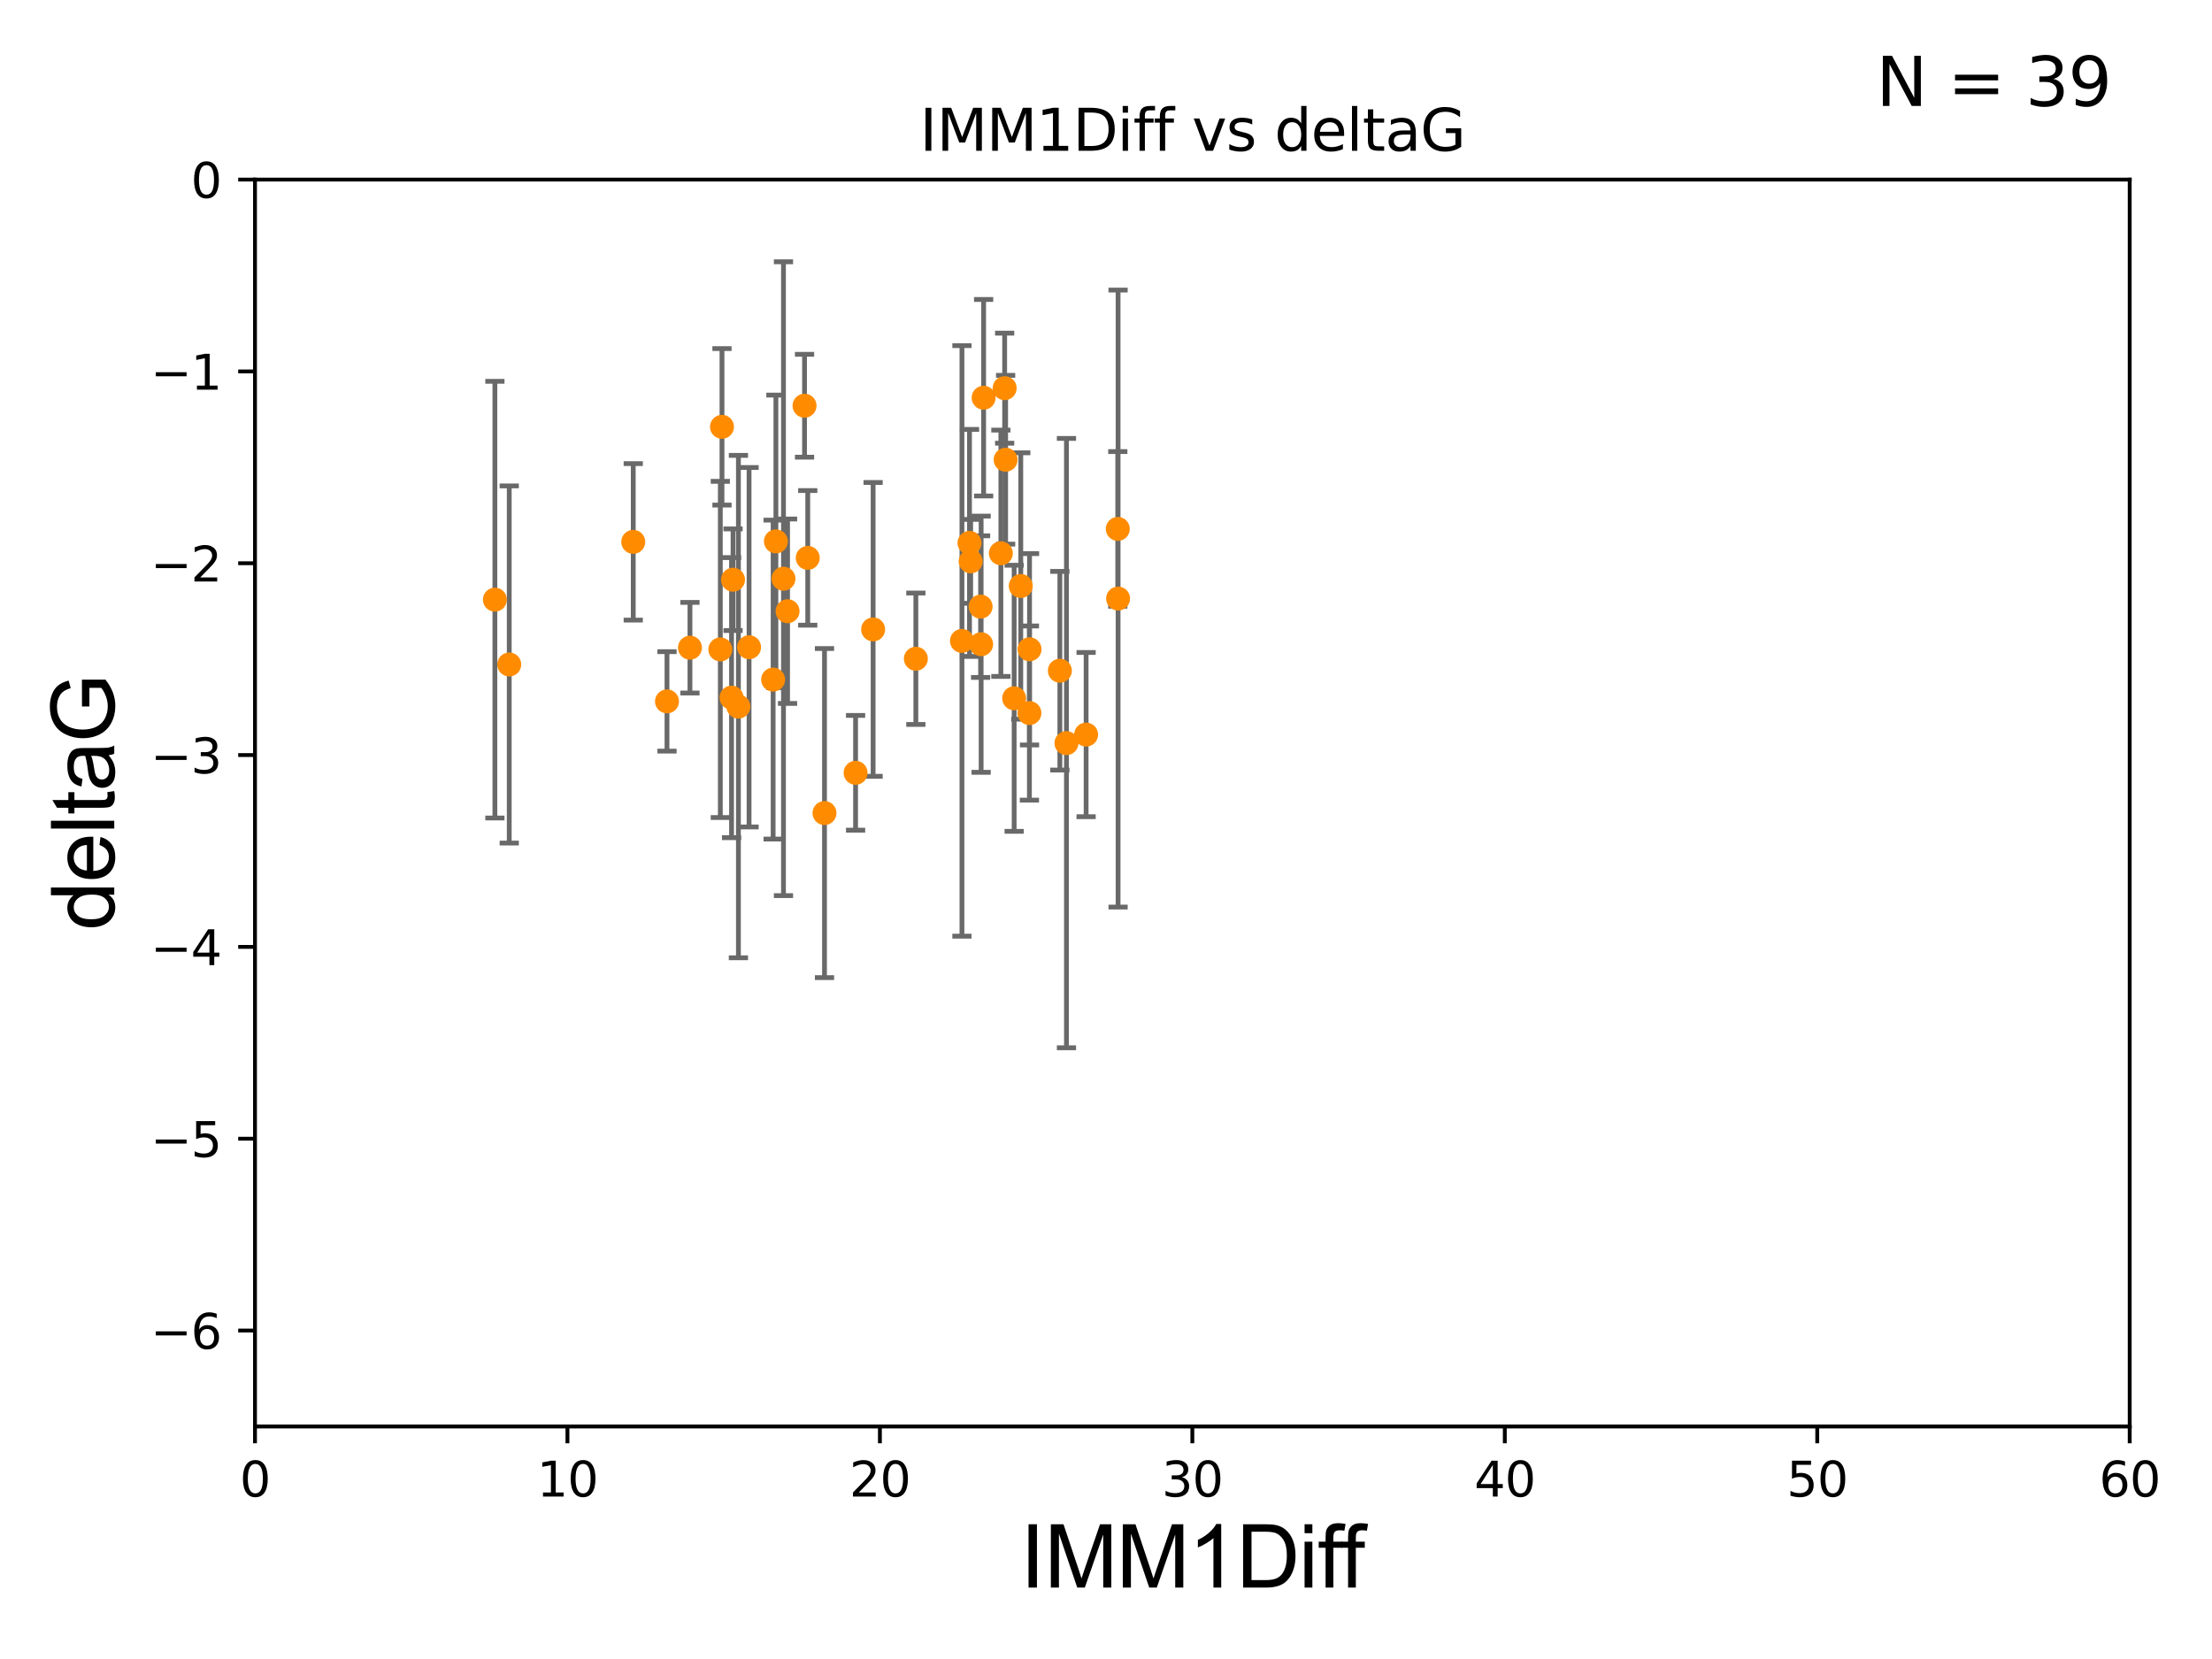 <?xml version="1.0" encoding="utf-8" standalone="no"?>
<!DOCTYPE svg PUBLIC "-//W3C//DTD SVG 1.1//EN"
  "http://www.w3.org/Graphics/SVG/1.1/DTD/svg11.dtd">
<svg xmlns:xlink="http://www.w3.org/1999/xlink" width="460.8pt" height="345.6pt" viewBox="0 0 460.8 345.6" xmlns="http://www.w3.org/2000/svg" version="1.1">
 <defs>
  <style type="text/css">*{stroke-linejoin: round; stroke-linecap: butt}</style>
 </defs>
 <g id="figure_1">
  <g id="patch_1">
   <path d="M 0 345.6 
L 460.8 345.6 
L 460.8 0 
L 0 0 
z
" style="fill: #ffffff"/>
  </g>
  <g id="axes_1">
   <g id="patch_2">
    <path d="M 53.12 297.16 
L 443.655 297.16 
L 443.655 37.411 
L 53.12 37.411 
z
" style="fill: #ffffff"/>
   </g>
   <g id="PathCollection_1">
    <defs>
     <path id="mac2b77d20f" d="M 0 1.118 
C 0.297 1.118 0.581 1 0.791 0.791 
C 1 0.581 1.118 0.297 1.118 0 
C 1.118 -0.297 1 -0.581 0.791 -0.791 
C 0.581 -1 0.297 -1.118 0 -1.118 
C -0.297 -1.118 -0.581 -1 -0.791 -0.791 
C -1 -0.581 -1.118 -0.297 -1.118 0 
C -1.118 0.297 -1 0.581 -0.791 0.791 
C -0.581 1 -0.297 1.118 0 1.118 
z
" style="stroke: #ff8c00"/>
    </defs>
    <g clip-path="url(#pdd1998a2e9)">
     <use xlink:href="#mac2b77d20f" x="138.947" y="146.111" style="fill: #ff8c00; stroke: #ff8c00"/>
     <use xlink:href="#mac2b77d20f" x="106.083" y="138.424" style="fill: #ff8c00; stroke: #ff8c00"/>
     <use xlink:href="#mac2b77d20f" x="131.917" y="112.881" style="fill: #ff8c00; stroke: #ff8c00"/>
     <use xlink:href="#mac2b77d20f" x="167.599" y="84.52" style="fill: #ff8c00; stroke: #ff8c00"/>
     <use xlink:href="#mac2b77d20f" x="161.057" y="141.569" style="fill: #ff8c00; stroke: #ff8c00"/>
     <use xlink:href="#mac2b77d20f" x="163.212" y="120.553" style="fill: #ff8c00; stroke: #ff8c00"/>
     <use xlink:href="#mac2b77d20f" x="204.277" y="126.37" style="fill: #ff8c00; stroke: #ff8c00"/>
     <use xlink:href="#mac2b77d20f" x="181.886" y="131.116" style="fill: #ff8c00; stroke: #ff8c00"/>
     <use xlink:href="#mac2b77d20f" x="103.095" y="124.918" style="fill: #ff8c00; stroke: #ff8c00"/>
     <use xlink:href="#mac2b77d20f" x="202.207" y="116.941" style="fill: #ff8c00; stroke: #ff8c00"/>
     <use xlink:href="#mac2b77d20f" x="190.79" y="137.224" style="fill: #ff8c00; stroke: #ff8c00"/>
     <use xlink:href="#mac2b77d20f" x="152.394" y="145.33" style="fill: #ff8c00; stroke: #ff8c00"/>
     <use xlink:href="#mac2b77d20f" x="161.637" y="112.78" style="fill: #ff8c00; stroke: #ff8c00"/>
     <use xlink:href="#mac2b77d20f" x="150.057" y="135.286" style="fill: #ff8c00; stroke: #ff8c00"/>
     <use xlink:href="#mac2b77d20f" x="143.731" y="134.929" style="fill: #ff8c00; stroke: #ff8c00"/>
     <use xlink:href="#mac2b77d20f" x="214.444" y="148.541" style="fill: #ff8c00; stroke: #ff8c00"/>
     <use xlink:href="#mac2b77d20f" x="232.857" y="110.181" style="fill: #ff8c00; stroke: #ff8c00"/>
     <use xlink:href="#mac2b77d20f" x="171.758" y="169.375" style="fill: #ff8c00; stroke: #ff8c00"/>
     <use xlink:href="#mac2b77d20f" x="209.288" y="80.863" style="fill: #ff8c00; stroke: #ff8c00"/>
     <use xlink:href="#mac2b77d20f" x="220.79" y="139.721" style="fill: #ff8c00; stroke: #ff8c00"/>
     <use xlink:href="#mac2b77d20f" x="201.966" y="113.099" style="fill: #ff8c00; stroke: #ff8c00"/>
     <use xlink:href="#mac2b77d20f" x="150.402" y="88.915" style="fill: #ff8c00; stroke: #ff8c00"/>
     <use xlink:href="#mac2b77d20f" x="152.706" y="120.765" style="fill: #ff8c00; stroke: #ff8c00"/>
     <use xlink:href="#mac2b77d20f" x="208.501" y="115.256" style="fill: #ff8c00; stroke: #ff8c00"/>
     <use xlink:href="#mac2b77d20f" x="200.391" y="133.512" style="fill: #ff8c00; stroke: #ff8c00"/>
     <use xlink:href="#mac2b77d20f" x="209.49" y="95.772" style="fill: #ff8c00; stroke: #ff8c00"/>
     <use xlink:href="#mac2b77d20f" x="226.257" y="153.029" style="fill: #ff8c00; stroke: #ff8c00"/>
     <use xlink:href="#mac2b77d20f" x="211.267" y="145.463" style="fill: #ff8c00; stroke: #ff8c00"/>
     <use xlink:href="#mac2b77d20f" x="178.234" y="160.989" style="fill: #ff8c00; stroke: #ff8c00"/>
     <use xlink:href="#mac2b77d20f" x="222.163" y="154.801" style="fill: #ff8c00; stroke: #ff8c00"/>
     <use xlink:href="#mac2b77d20f" x="212.647" y="122.075" style="fill: #ff8c00; stroke: #ff8c00"/>
     <use xlink:href="#mac2b77d20f" x="204.908" y="82.854" style="fill: #ff8c00; stroke: #ff8c00"/>
     <use xlink:href="#mac2b77d20f" x="232.916" y="124.695" style="fill: #ff8c00; stroke: #ff8c00"/>
     <use xlink:href="#mac2b77d20f" x="164.064" y="127.328" style="fill: #ff8c00; stroke: #ff8c00"/>
     <use xlink:href="#mac2b77d20f" x="204.387" y="134.202" style="fill: #ff8c00; stroke: #ff8c00"/>
     <use xlink:href="#mac2b77d20f" x="156.045" y="134.831" style="fill: #ff8c00; stroke: #ff8c00"/>
     <use xlink:href="#mac2b77d20f" x="153.826" y="147.195" style="fill: #ff8c00; stroke: #ff8c00"/>
     <use xlink:href="#mac2b77d20f" x="168.269" y="116.218" style="fill: #ff8c00; stroke: #ff8c00"/>
     <use xlink:href="#mac2b77d20f" x="214.47" y="135.258" style="fill: #ff8c00; stroke: #ff8c00"/>
    </g>
   </g>
   <g id="matplotlib.axis_1">
    <g id="xtick_1">
     <g id="line2d_1">
      <defs>
       <path id="m3a10a13786" d="M 0 0 
L 0 3.5 
" style="stroke: #000000; stroke-width: 0.8"/>
      </defs>
      <g>
       <use xlink:href="#m3a10a13786" x="53.12" y="297.16" style="stroke: #000000; stroke-width: 0.8"/>
      </g>
     </g>
     <g id="text_1">
      <!-- 0 -->
      <g transform="translate(49.939 311.758)scale(0.1 -0.1)">
       <defs>
        <path id="DejaVuSans-30" d="M 2034 4250 
Q 1547 4250 1301 3770 
Q 1056 3291 1056 2328 
Q 1056 1369 1301 889 
Q 1547 409 2034 409 
Q 2525 409 2770 889 
Q 3016 1369 3016 2328 
Q 3016 3291 2770 3770 
Q 2525 4250 2034 4250 
z
M 2034 4750 
Q 2819 4750 3233 4129 
Q 3647 3509 3647 2328 
Q 3647 1150 3233 529 
Q 2819 -91 2034 -91 
Q 1250 -91 836 529 
Q 422 1150 422 2328 
Q 422 3509 836 4129 
Q 1250 4750 2034 4750 
z
" transform="scale(0.016)"/>
       </defs>
       <use xlink:href="#DejaVuSans-30"/>
      </g>
     </g>
    </g>
    <g id="xtick_2">
     <g id="line2d_2">
      <g>
       <use xlink:href="#m3a10a13786" x="118.209" y="297.16" style="stroke: #000000; stroke-width: 0.8"/>
      </g>
     </g>
     <g id="text_2">
      <!-- 10 -->
      <g transform="translate(111.847 311.758)scale(0.1 -0.1)">
       <defs>
        <path id="DejaVuSans-31" d="M 794 531 
L 1825 531 
L 1825 4091 
L 703 3866 
L 703 4441 
L 1819 4666 
L 2450 4666 
L 2450 531 
L 3481 531 
L 3481 0 
L 794 0 
L 794 531 
z
" transform="scale(0.016)"/>
       </defs>
       <use xlink:href="#DejaVuSans-31"/>
       <use xlink:href="#DejaVuSans-30" x="63.623"/>
      </g>
     </g>
    </g>
    <g id="xtick_3">
     <g id="line2d_3">
      <g>
       <use xlink:href="#m3a10a13786" x="183.298" y="297.16" style="stroke: #000000; stroke-width: 0.8"/>
      </g>
     </g>
     <g id="text_3">
      <!-- 20 -->
      <g transform="translate(176.936 311.758)scale(0.1 -0.1)">
       <defs>
        <path id="DejaVuSans-32" d="M 1228 531 
L 3431 531 
L 3431 0 
L 469 0 
L 469 531 
Q 828 903 1448 1529 
Q 2069 2156 2228 2338 
Q 2531 2678 2651 2914 
Q 2772 3150 2772 3378 
Q 2772 3750 2511 3984 
Q 2250 4219 1831 4219 
Q 1534 4219 1204 4116 
Q 875 4013 500 3803 
L 500 4441 
Q 881 4594 1212 4672 
Q 1544 4750 1819 4750 
Q 2544 4750 2975 4387 
Q 3406 4025 3406 3419 
Q 3406 3131 3298 2873 
Q 3191 2616 2906 2266 
Q 2828 2175 2409 1742 
Q 1991 1309 1228 531 
z
" transform="scale(0.016)"/>
       </defs>
       <use xlink:href="#DejaVuSans-32"/>
       <use xlink:href="#DejaVuSans-30" x="63.623"/>
      </g>
     </g>
    </g>
    <g id="xtick_4">
     <g id="line2d_4">
      <g>
       <use xlink:href="#m3a10a13786" x="248.387" y="297.16" style="stroke: #000000; stroke-width: 0.8"/>
      </g>
     </g>
     <g id="text_4">
      <!-- 30 -->
      <g transform="translate(242.025 311.758)scale(0.1 -0.1)">
       <defs>
        <path id="DejaVuSans-33" d="M 2597 2516 
Q 3050 2419 3304 2112 
Q 3559 1806 3559 1356 
Q 3559 666 3084 287 
Q 2609 -91 1734 -91 
Q 1441 -91 1130 -33 
Q 819 25 488 141 
L 488 750 
Q 750 597 1062 519 
Q 1375 441 1716 441 
Q 2309 441 2620 675 
Q 2931 909 2931 1356 
Q 2931 1769 2642 2001 
Q 2353 2234 1838 2234 
L 1294 2234 
L 1294 2753 
L 1863 2753 
Q 2328 2753 2575 2939 
Q 2822 3125 2822 3475 
Q 2822 3834 2567 4026 
Q 2313 4219 1838 4219 
Q 1578 4219 1281 4162 
Q 984 4106 628 3988 
L 628 4550 
Q 988 4650 1302 4700 
Q 1616 4750 1894 4750 
Q 2613 4750 3031 4423 
Q 3450 4097 3450 3541 
Q 3450 3153 3228 2886 
Q 3006 2619 2597 2516 
z
" transform="scale(0.016)"/>
       </defs>
       <use xlink:href="#DejaVuSans-33"/>
       <use xlink:href="#DejaVuSans-30" x="63.623"/>
      </g>
     </g>
    </g>
    <g id="xtick_5">
     <g id="line2d_5">
      <g>
       <use xlink:href="#m3a10a13786" x="313.477" y="297.16" style="stroke: #000000; stroke-width: 0.8"/>
      </g>
     </g>
     <g id="text_5">
      <!-- 40 -->
      <g transform="translate(307.114 311.758)scale(0.1 -0.1)">
       <defs>
        <path id="DejaVuSans-34" d="M 2419 4116 
L 825 1625 
L 2419 1625 
L 2419 4116 
z
M 2253 4666 
L 3047 4666 
L 3047 1625 
L 3713 1625 
L 3713 1100 
L 3047 1100 
L 3047 0 
L 2419 0 
L 2419 1100 
L 313 1100 
L 313 1709 
L 2253 4666 
z
" transform="scale(0.016)"/>
       </defs>
       <use xlink:href="#DejaVuSans-34"/>
       <use xlink:href="#DejaVuSans-30" x="63.623"/>
      </g>
     </g>
    </g>
    <g id="xtick_6">
     <g id="line2d_6">
      <g>
       <use xlink:href="#m3a10a13786" x="378.566" y="297.16" style="stroke: #000000; stroke-width: 0.8"/>
      </g>
     </g>
     <g id="text_6">
      <!-- 50 -->
      <g transform="translate(372.203 311.758)scale(0.1 -0.1)">
       <defs>
        <path id="DejaVuSans-35" d="M 691 4666 
L 3169 4666 
L 3169 4134 
L 1269 4134 
L 1269 2991 
Q 1406 3038 1543 3061 
Q 1681 3084 1819 3084 
Q 2600 3084 3056 2656 
Q 3513 2228 3513 1497 
Q 3513 744 3044 326 
Q 2575 -91 1722 -91 
Q 1428 -91 1123 -41 
Q 819 9 494 109 
L 494 744 
Q 775 591 1075 516 
Q 1375 441 1709 441 
Q 2250 441 2565 725 
Q 2881 1009 2881 1497 
Q 2881 1984 2565 2268 
Q 2250 2553 1709 2553 
Q 1456 2553 1204 2497 
Q 953 2441 691 2322 
L 691 4666 
z
" transform="scale(0.016)"/>
       </defs>
       <use xlink:href="#DejaVuSans-35"/>
       <use xlink:href="#DejaVuSans-30" x="63.623"/>
      </g>
     </g>
    </g>
    <g id="xtick_7">
     <g id="line2d_7">
      <g>
       <use xlink:href="#m3a10a13786" x="443.655" y="297.16" style="stroke: #000000; stroke-width: 0.8"/>
      </g>
     </g>
     <g id="text_7">
      <!-- 60 -->
      <g transform="translate(437.293 311.758)scale(0.1 -0.1)">
       <defs>
        <path id="DejaVuSans-36" d="M 2113 2584 
Q 1688 2584 1439 2293 
Q 1191 2003 1191 1497 
Q 1191 994 1439 701 
Q 1688 409 2113 409 
Q 2538 409 2786 701 
Q 3034 994 3034 1497 
Q 3034 2003 2786 2293 
Q 2538 2584 2113 2584 
z
M 3366 4563 
L 3366 3988 
Q 3128 4100 2886 4159 
Q 2644 4219 2406 4219 
Q 1781 4219 1451 3797 
Q 1122 3375 1075 2522 
Q 1259 2794 1537 2939 
Q 1816 3084 2150 3084 
Q 2853 3084 3261 2657 
Q 3669 2231 3669 1497 
Q 3669 778 3244 343 
Q 2819 -91 2113 -91 
Q 1303 -91 875 529 
Q 447 1150 447 2328 
Q 447 3434 972 4092 
Q 1497 4750 2381 4750 
Q 2619 4750 2861 4703 
Q 3103 4656 3366 4563 
z
" transform="scale(0.016)"/>
       </defs>
       <use xlink:href="#DejaVuSans-36"/>
       <use xlink:href="#DejaVuSans-30" x="63.623"/>
      </g>
     </g>
    </g>
    <g id="text_8">
     <!-- IMM1Diff -->
     <g transform="translate(212.546 330.722)scale(0.18 -0.18)">
      <defs>
       <path id="ArialMT-49" d="M 597 0 
L 597 4581 
L 1203 4581 
L 1203 0 
L 597 0 
z
" transform="scale(0.016)"/>
       <path id="ArialMT-4d" d="M 475 0 
L 475 4581 
L 1388 4581 
L 2472 1338 
Q 2622 884 2691 659 
Q 2769 909 2934 1394 
L 4031 4581 
L 4847 4581 
L 4847 0 
L 4263 0 
L 4263 3834 
L 2931 0 
L 2384 0 
L 1059 3900 
L 1059 0 
L 475 0 
z
" transform="scale(0.016)"/>
       <path id="ArialMT-31" d="M 2384 0 
L 1822 0 
L 1822 3584 
Q 1619 3391 1289 3197 
Q 959 3003 697 2906 
L 697 3450 
Q 1169 3672 1522 3987 
Q 1875 4303 2022 4600 
L 2384 4600 
L 2384 0 
z
" transform="scale(0.016)"/>
       <path id="ArialMT-44" d="M 494 0 
L 494 4581 
L 2072 4581 
Q 2606 4581 2888 4516 
Q 3281 4425 3559 4188 
Q 3922 3881 4101 3404 
Q 4281 2928 4281 2316 
Q 4281 1794 4159 1391 
Q 4038 988 3847 723 
Q 3656 459 3429 307 
Q 3203 156 2883 78 
Q 2563 0 2147 0 
L 494 0 
z
M 1100 541 
L 2078 541 
Q 2531 541 2789 625 
Q 3047 709 3200 863 
Q 3416 1078 3536 1442 
Q 3656 1806 3656 2325 
Q 3656 3044 3420 3430 
Q 3184 3816 2847 3947 
Q 2603 4041 2063 4041 
L 1100 4041 
L 1100 541 
z
" transform="scale(0.016)"/>
       <path id="ArialMT-69" d="M 425 3934 
L 425 4581 
L 988 4581 
L 988 3934 
L 425 3934 
z
M 425 0 
L 425 3319 
L 988 3319 
L 988 0 
L 425 0 
z
" transform="scale(0.016)"/>
       <path id="ArialMT-66" d="M 556 0 
L 556 2881 
L 59 2881 
L 59 3319 
L 556 3319 
L 556 3672 
Q 556 4006 616 4169 
Q 697 4388 901 4523 
Q 1106 4659 1475 4659 
Q 1713 4659 2000 4603 
L 1916 4113 
Q 1741 4144 1584 4144 
Q 1328 4144 1222 4034 
Q 1116 3925 1116 3625 
L 1116 3319 
L 1763 3319 
L 1763 2881 
L 1116 2881 
L 1116 0 
L 556 0 
z
" transform="scale(0.016)"/>
      </defs>
      <use xlink:href="#ArialMT-49"/>
      <use xlink:href="#ArialMT-4d" x="27.783"/>
      <use xlink:href="#ArialMT-4d" x="111.084"/>
      <use xlink:href="#ArialMT-31" x="194.385"/>
      <use xlink:href="#ArialMT-44" x="250"/>
      <use xlink:href="#ArialMT-69" x="322.217"/>
      <use xlink:href="#ArialMT-66" x="344.434"/>
      <use xlink:href="#ArialMT-66" x="370.467"/>
     </g>
    </g>
   </g>
   <g id="matplotlib.axis_2">
    <g id="ytick_1">
     <g id="line2d_8">
      <defs>
       <path id="m06de3d9d08" d="M 0 0 
L -3.5 0 
" style="stroke: #000000; stroke-width: 0.8"/>
      </defs>
      <g>
       <use xlink:href="#m06de3d9d08" x="53.12" y="277.179" style="stroke: #000000; stroke-width: 0.8"/>
      </g>
     </g>
     <g id="text_9">
      <!-- −6 -->
      <g transform="translate(31.378 280.979)scale(0.1 -0.1)">
       <defs>
        <path id="DejaVuSans-2212" d="M 678 2272 
L 4684 2272 
L 4684 1741 
L 678 1741 
L 678 2272 
z
" transform="scale(0.016)"/>
       </defs>
       <use xlink:href="#DejaVuSans-2212"/>
       <use xlink:href="#DejaVuSans-36" x="83.789"/>
      </g>
     </g>
    </g>
    <g id="ytick_2">
     <g id="line2d_9">
      <g>
       <use xlink:href="#m06de3d9d08" x="53.12" y="237.218" style="stroke: #000000; stroke-width: 0.8"/>
      </g>
     </g>
     <g id="text_10">
      <!-- −5 -->
      <g transform="translate(31.378 241.017)scale(0.1 -0.1)">
       <use xlink:href="#DejaVuSans-2212"/>
       <use xlink:href="#DejaVuSans-35" x="83.789"/>
      </g>
     </g>
    </g>
    <g id="ytick_3">
     <g id="line2d_10">
      <g>
       <use xlink:href="#m06de3d9d08" x="53.12" y="197.257" style="stroke: #000000; stroke-width: 0.8"/>
      </g>
     </g>
     <g id="text_11">
      <!-- −4 -->
      <g transform="translate(31.378 201.056)scale(0.1 -0.1)">
       <use xlink:href="#DejaVuSans-2212"/>
       <use xlink:href="#DejaVuSans-34" x="83.789"/>
      </g>
     </g>
    </g>
    <g id="ytick_4">
     <g id="line2d_11">
      <g>
       <use xlink:href="#m06de3d9d08" x="53.12" y="157.295" style="stroke: #000000; stroke-width: 0.8"/>
      </g>
     </g>
     <g id="text_12">
      <!-- −3 -->
      <g transform="translate(31.378 161.094)scale(0.1 -0.1)">
       <use xlink:href="#DejaVuSans-2212"/>
       <use xlink:href="#DejaVuSans-33" x="83.789"/>
      </g>
     </g>
    </g>
    <g id="ytick_5">
     <g id="line2d_12">
      <g>
       <use xlink:href="#m06de3d9d08" x="53.12" y="117.334" style="stroke: #000000; stroke-width: 0.8"/>
      </g>
     </g>
     <g id="text_13">
      <!-- −2 -->
      <g transform="translate(31.378 121.133)scale(0.1 -0.1)">
       <use xlink:href="#DejaVuSans-2212"/>
       <use xlink:href="#DejaVuSans-32" x="83.789"/>
      </g>
     </g>
    </g>
    <g id="ytick_6">
     <g id="line2d_13">
      <g>
       <use xlink:href="#m06de3d9d08" x="53.12" y="77.373" style="stroke: #000000; stroke-width: 0.8"/>
      </g>
     </g>
     <g id="text_14">
      <!-- −1 -->
      <g transform="translate(31.378 81.172)scale(0.1 -0.1)">
       <use xlink:href="#DejaVuSans-2212"/>
       <use xlink:href="#DejaVuSans-31" x="83.789"/>
      </g>
     </g>
    </g>
    <g id="ytick_7">
     <g id="line2d_14">
      <g>
       <use xlink:href="#m06de3d9d08" x="53.12" y="37.411" style="stroke: #000000; stroke-width: 0.8"/>
      </g>
     </g>
     <g id="text_15">
      <!-- 0 -->
      <g transform="translate(39.758 41.21)scale(0.1 -0.1)">
       <use xlink:href="#DejaVuSans-30"/>
      </g>
     </g>
    </g>
    <g id="text_16">
     <!-- deltaG -->
     <g transform="translate(23.8 193.8)rotate(-90)scale(0.18 -0.18)">
      <defs>
       <path id="ArialMT-64" d="M 2575 0 
L 2575 419 
Q 2259 -75 1647 -75 
Q 1250 -75 917 144 
Q 584 363 401 755 
Q 219 1147 219 1656 
Q 219 2153 384 2558 
Q 550 2963 881 3178 
Q 1213 3394 1622 3394 
Q 1922 3394 2156 3267 
Q 2391 3141 2538 2938 
L 2538 4581 
L 3097 4581 
L 3097 0 
L 2575 0 
z
M 797 1656 
Q 797 1019 1065 703 
Q 1334 388 1700 388 
Q 2069 388 2326 689 
Q 2584 991 2584 1609 
Q 2584 2291 2321 2609 
Q 2059 2928 1675 2928 
Q 1300 2928 1048 2622 
Q 797 2316 797 1656 
z
" transform="scale(0.016)"/>
       <path id="ArialMT-65" d="M 2694 1069 
L 3275 997 
Q 3138 488 2766 206 
Q 2394 -75 1816 -75 
Q 1088 -75 661 373 
Q 234 822 234 1631 
Q 234 2469 665 2931 
Q 1097 3394 1784 3394 
Q 2450 3394 2872 2941 
Q 3294 2488 3294 1666 
Q 3294 1616 3291 1516 
L 816 1516 
Q 847 969 1125 678 
Q 1403 388 1819 388 
Q 2128 388 2347 550 
Q 2566 713 2694 1069 
z
M 847 1978 
L 2700 1978 
Q 2663 2397 2488 2606 
Q 2219 2931 1791 2931 
Q 1403 2931 1139 2672 
Q 875 2413 847 1978 
z
" transform="scale(0.016)"/>
       <path id="ArialMT-6c" d="M 409 0 
L 409 4581 
L 972 4581 
L 972 0 
L 409 0 
z
" transform="scale(0.016)"/>
       <path id="ArialMT-74" d="M 1650 503 
L 1731 6 
Q 1494 -44 1306 -44 
Q 1000 -44 831 53 
Q 663 150 594 308 
Q 525 466 525 972 
L 525 2881 
L 113 2881 
L 113 3319 
L 525 3319 
L 525 4141 
L 1084 4478 
L 1084 3319 
L 1650 3319 
L 1650 2881 
L 1084 2881 
L 1084 941 
Q 1084 700 1114 631 
Q 1144 563 1211 522 
Q 1278 481 1403 481 
Q 1497 481 1650 503 
z
" transform="scale(0.016)"/>
       <path id="ArialMT-61" d="M 2588 409 
Q 2275 144 1986 34 
Q 1697 -75 1366 -75 
Q 819 -75 525 192 
Q 231 459 231 875 
Q 231 1119 342 1320 
Q 453 1522 633 1644 
Q 813 1766 1038 1828 
Q 1203 1872 1538 1913 
Q 2219 1994 2541 2106 
Q 2544 2222 2544 2253 
Q 2544 2597 2384 2738 
Q 2169 2928 1744 2928 
Q 1347 2928 1158 2789 
Q 969 2650 878 2297 
L 328 2372 
Q 403 2725 575 2942 
Q 747 3159 1072 3276 
Q 1397 3394 1825 3394 
Q 2250 3394 2515 3294 
Q 2781 3194 2906 3042 
Q 3031 2891 3081 2659 
Q 3109 2516 3109 2141 
L 3109 1391 
Q 3109 606 3145 398 
Q 3181 191 3288 0 
L 2700 0 
Q 2613 175 2588 409 
z
M 2541 1666 
Q 2234 1541 1622 1453 
Q 1275 1403 1131 1340 
Q 988 1278 909 1158 
Q 831 1038 831 891 
Q 831 666 1001 516 
Q 1172 366 1500 366 
Q 1825 366 2078 508 
Q 2331 650 2450 897 
Q 2541 1088 2541 1459 
L 2541 1666 
z
" transform="scale(0.016)"/>
       <path id="ArialMT-47" d="M 2638 1797 
L 2638 2334 
L 4578 2338 
L 4578 638 
Q 4131 281 3656 101 
Q 3181 -78 2681 -78 
Q 2006 -78 1454 211 
Q 903 500 622 1047 
Q 341 1594 341 2269 
Q 341 2938 620 3517 
Q 900 4097 1425 4378 
Q 1950 4659 2634 4659 
Q 3131 4659 3532 4498 
Q 3934 4338 4162 4050 
Q 4391 3763 4509 3300 
L 3963 3150 
Q 3859 3500 3706 3700 
Q 3553 3900 3268 4020 
Q 2984 4141 2638 4141 
Q 2222 4141 1919 4014 
Q 1616 3888 1430 3681 
Q 1244 3475 1141 3228 
Q 966 2803 966 2306 
Q 966 1694 1177 1281 
Q 1388 869 1791 669 
Q 2194 469 2647 469 
Q 3041 469 3416 620 
Q 3791 772 3984 944 
L 3984 1797 
L 2638 1797 
z
" transform="scale(0.016)"/>
      </defs>
      <use xlink:href="#ArialMT-64"/>
      <use xlink:href="#ArialMT-65" x="55.615"/>
      <use xlink:href="#ArialMT-6c" x="111.23"/>
      <use xlink:href="#ArialMT-74" x="133.447"/>
      <use xlink:href="#ArialMT-61" x="161.23"/>
      <use xlink:href="#ArialMT-47" x="216.846"/>
     </g>
    </g>
   </g>
   <g id="LineCollection_1">
    <path d="M 138.947 156.468 
L 138.947 135.755 
" clip-path="url(#pdd1998a2e9)" style="fill: none; stroke: #696969"/>
    <path d="M 106.083 175.63 
L 106.083 101.218 
" clip-path="url(#pdd1998a2e9)" style="fill: none; stroke: #696969"/>
    <path d="M 131.917 129.182 
L 131.917 96.58 
" clip-path="url(#pdd1998a2e9)" style="fill: none; stroke: #696969"/>
    <path d="M 167.599 95.235 
L 167.599 73.805 
" clip-path="url(#pdd1998a2e9)" style="fill: none; stroke: #696969"/>
    <path d="M 161.057 174.79 
L 161.057 108.348 
" clip-path="url(#pdd1998a2e9)" style="fill: none; stroke: #696969"/>
    <path d="M 163.212 186.572 
L 163.212 54.534 
" clip-path="url(#pdd1998a2e9)" style="fill: none; stroke: #696969"/>
    <path d="M 204.277 141.119 
L 204.277 111.62 
" clip-path="url(#pdd1998a2e9)" style="fill: none; stroke: #696969"/>
    <path d="M 181.886 161.723 
L 181.886 100.509 
" clip-path="url(#pdd1998a2e9)" style="fill: none; stroke: #696969"/>
    <path d="M 103.095 170.401 
L 103.095 79.436 
" clip-path="url(#pdd1998a2e9)" style="fill: none; stroke: #696969"/>
    <path d="M 202.207 125.679 
L 202.207 108.203 
" clip-path="url(#pdd1998a2e9)" style="fill: none; stroke: #696969"/>
    <path d="M 190.79 150.915 
L 190.79 123.534 
" clip-path="url(#pdd1998a2e9)" style="fill: none; stroke: #696969"/>
    <path d="M 152.394 174.502 
L 152.394 116.158 
" clip-path="url(#pdd1998a2e9)" style="fill: none; stroke: #696969"/>
    <path d="M 161.637 143.254 
L 161.637 82.305 
" clip-path="url(#pdd1998a2e9)" style="fill: none; stroke: #696969"/>
    <path d="M 150.057 170.303 
L 150.057 100.269 
" clip-path="url(#pdd1998a2e9)" style="fill: none; stroke: #696969"/>
    <path d="M 143.731 144.369 
L 143.731 125.489 
" clip-path="url(#pdd1998a2e9)" style="fill: none; stroke: #696969"/>
    <path d="M 214.444 166.68 
L 214.444 130.401 
" clip-path="url(#pdd1998a2e9)" style="fill: none; stroke: #696969"/>
    <path d="M 232.857 126.291 
L 232.857 94.071 
" clip-path="url(#pdd1998a2e9)" style="fill: none; stroke: #696969"/>
    <path d="M 171.758 203.652 
L 171.758 135.099 
" clip-path="url(#pdd1998a2e9)" style="fill: none; stroke: #696969"/>
    <path d="M 209.288 92.324 
L 209.288 69.402 
" clip-path="url(#pdd1998a2e9)" style="fill: none; stroke: #696969"/>
    <path d="M 220.79 160.411 
L 220.79 119.032 
" clip-path="url(#pdd1998a2e9)" style="fill: none; stroke: #696969"/>
    <path d="M 201.966 136.74 
L 201.966 89.458 
" clip-path="url(#pdd1998a2e9)" style="fill: none; stroke: #696969"/>
    <path d="M 150.402 105.212 
L 150.402 72.618 
" clip-path="url(#pdd1998a2e9)" style="fill: none; stroke: #696969"/>
    <path d="M 152.706 131.349 
L 152.706 110.181 
" clip-path="url(#pdd1998a2e9)" style="fill: none; stroke: #696969"/>
    <path d="M 208.501 140.911 
L 208.501 89.602 
" clip-path="url(#pdd1998a2e9)" style="fill: none; stroke: #696969"/>
    <path d="M 200.391 195.023 
L 200.391 72 
" clip-path="url(#pdd1998a2e9)" style="fill: none; stroke: #696969"/>
    <path d="M 209.49 113.348 
L 209.49 78.195 
" clip-path="url(#pdd1998a2e9)" style="fill: none; stroke: #696969"/>
    <path d="M 226.257 170.131 
L 226.257 135.927 
" clip-path="url(#pdd1998a2e9)" style="fill: none; stroke: #696969"/>
    <path d="M 211.267 173.177 
L 211.267 117.748 
" clip-path="url(#pdd1998a2e9)" style="fill: none; stroke: #696969"/>
    <path d="M 178.234 172.943 
L 178.234 149.036 
" clip-path="url(#pdd1998a2e9)" style="fill: none; stroke: #696969"/>
    <path d="M 222.163 218.273 
L 222.163 91.328 
" clip-path="url(#pdd1998a2e9)" style="fill: none; stroke: #696969"/>
    <path d="M 212.647 149.823 
L 212.647 94.326 
" clip-path="url(#pdd1998a2e9)" style="fill: none; stroke: #696969"/>
    <path d="M 204.908 103.323 
L 204.908 62.386 
" clip-path="url(#pdd1998a2e9)" style="fill: none; stroke: #696969"/>
    <path d="M 232.916 188.961 
L 232.916 60.429 
" clip-path="url(#pdd1998a2e9)" style="fill: none; stroke: #696969"/>
    <path d="M 164.064 146.544 
L 164.064 108.112 
" clip-path="url(#pdd1998a2e9)" style="fill: none; stroke: #696969"/>
    <path d="M 204.387 160.887 
L 204.387 107.517 
" clip-path="url(#pdd1998a2e9)" style="fill: none; stroke: #696969"/>
    <path d="M 156.045 172.271 
L 156.045 97.392 
" clip-path="url(#pdd1998a2e9)" style="fill: none; stroke: #696969"/>
    <path d="M 153.826 199.528 
L 153.826 94.863 
" clip-path="url(#pdd1998a2e9)" style="fill: none; stroke: #696969"/>
    <path d="M 168.269 130.238 
L 168.269 102.197 
" clip-path="url(#pdd1998a2e9)" style="fill: none; stroke: #696969"/>
    <path d="M 214.47 155.191 
L 214.47 115.325 
" clip-path="url(#pdd1998a2e9)" style="fill: none; stroke: #696969"/>
   </g>
   <g id="line2d_15">
    <defs>
     <path id="mfa1191d32a" d="M 2 0 
L -2 -0 
" style="stroke: #696969"/>
    </defs>
    <g clip-path="url(#pdd1998a2e9)">
     <use xlink:href="#mfa1191d32a" x="138.947" y="156.468" style="fill: #696969; stroke: #696969"/>
     <use xlink:href="#mfa1191d32a" x="106.083" y="175.63" style="fill: #696969; stroke: #696969"/>
     <use xlink:href="#mfa1191d32a" x="131.917" y="129.182" style="fill: #696969; stroke: #696969"/>
     <use xlink:href="#mfa1191d32a" x="167.599" y="95.235" style="fill: #696969; stroke: #696969"/>
     <use xlink:href="#mfa1191d32a" x="161.057" y="174.79" style="fill: #696969; stroke: #696969"/>
     <use xlink:href="#mfa1191d32a" x="163.212" y="186.572" style="fill: #696969; stroke: #696969"/>
     <use xlink:href="#mfa1191d32a" x="204.277" y="141.119" style="fill: #696969; stroke: #696969"/>
     <use xlink:href="#mfa1191d32a" x="181.886" y="161.723" style="fill: #696969; stroke: #696969"/>
     <use xlink:href="#mfa1191d32a" x="103.095" y="170.401" style="fill: #696969; stroke: #696969"/>
     <use xlink:href="#mfa1191d32a" x="202.207" y="125.679" style="fill: #696969; stroke: #696969"/>
     <use xlink:href="#mfa1191d32a" x="190.79" y="150.915" style="fill: #696969; stroke: #696969"/>
     <use xlink:href="#mfa1191d32a" x="152.394" y="174.502" style="fill: #696969; stroke: #696969"/>
     <use xlink:href="#mfa1191d32a" x="161.637" y="143.254" style="fill: #696969; stroke: #696969"/>
     <use xlink:href="#mfa1191d32a" x="150.057" y="170.303" style="fill: #696969; stroke: #696969"/>
     <use xlink:href="#mfa1191d32a" x="143.731" y="144.369" style="fill: #696969; stroke: #696969"/>
     <use xlink:href="#mfa1191d32a" x="214.444" y="166.68" style="fill: #696969; stroke: #696969"/>
     <use xlink:href="#mfa1191d32a" x="232.857" y="126.291" style="fill: #696969; stroke: #696969"/>
     <use xlink:href="#mfa1191d32a" x="171.758" y="203.652" style="fill: #696969; stroke: #696969"/>
     <use xlink:href="#mfa1191d32a" x="209.288" y="92.324" style="fill: #696969; stroke: #696969"/>
     <use xlink:href="#mfa1191d32a" x="220.79" y="160.411" style="fill: #696969; stroke: #696969"/>
     <use xlink:href="#mfa1191d32a" x="201.966" y="136.74" style="fill: #696969; stroke: #696969"/>
     <use xlink:href="#mfa1191d32a" x="150.402" y="105.212" style="fill: #696969; stroke: #696969"/>
     <use xlink:href="#mfa1191d32a" x="152.706" y="131.349" style="fill: #696969; stroke: #696969"/>
     <use xlink:href="#mfa1191d32a" x="208.501" y="140.911" style="fill: #696969; stroke: #696969"/>
     <use xlink:href="#mfa1191d32a" x="200.391" y="195.023" style="fill: #696969; stroke: #696969"/>
     <use xlink:href="#mfa1191d32a" x="209.49" y="113.348" style="fill: #696969; stroke: #696969"/>
     <use xlink:href="#mfa1191d32a" x="226.257" y="170.131" style="fill: #696969; stroke: #696969"/>
     <use xlink:href="#mfa1191d32a" x="211.267" y="173.177" style="fill: #696969; stroke: #696969"/>
     <use xlink:href="#mfa1191d32a" x="178.234" y="172.943" style="fill: #696969; stroke: #696969"/>
     <use xlink:href="#mfa1191d32a" x="222.163" y="218.273" style="fill: #696969; stroke: #696969"/>
     <use xlink:href="#mfa1191d32a" x="212.647" y="149.823" style="fill: #696969; stroke: #696969"/>
     <use xlink:href="#mfa1191d32a" x="204.908" y="103.323" style="fill: #696969; stroke: #696969"/>
     <use xlink:href="#mfa1191d32a" x="232.916" y="188.961" style="fill: #696969; stroke: #696969"/>
     <use xlink:href="#mfa1191d32a" x="164.064" y="146.544" style="fill: #696969; stroke: #696969"/>
     <use xlink:href="#mfa1191d32a" x="204.387" y="160.887" style="fill: #696969; stroke: #696969"/>
     <use xlink:href="#mfa1191d32a" x="156.045" y="172.271" style="fill: #696969; stroke: #696969"/>
     <use xlink:href="#mfa1191d32a" x="153.826" y="199.528" style="fill: #696969; stroke: #696969"/>
     <use xlink:href="#mfa1191d32a" x="168.269" y="130.238" style="fill: #696969; stroke: #696969"/>
     <use xlink:href="#mfa1191d32a" x="214.47" y="155.191" style="fill: #696969; stroke: #696969"/>
    </g>
   </g>
   <g id="line2d_16">
    <g clip-path="url(#pdd1998a2e9)">
     <use xlink:href="#mfa1191d32a" x="138.947" y="135.755" style="fill: #696969; stroke: #696969"/>
     <use xlink:href="#mfa1191d32a" x="106.083" y="101.218" style="fill: #696969; stroke: #696969"/>
     <use xlink:href="#mfa1191d32a" x="131.917" y="96.58" style="fill: #696969; stroke: #696969"/>
     <use xlink:href="#mfa1191d32a" x="167.599" y="73.805" style="fill: #696969; stroke: #696969"/>
     <use xlink:href="#mfa1191d32a" x="161.057" y="108.348" style="fill: #696969; stroke: #696969"/>
     <use xlink:href="#mfa1191d32a" x="163.212" y="54.534" style="fill: #696969; stroke: #696969"/>
     <use xlink:href="#mfa1191d32a" x="204.277" y="111.62" style="fill: #696969; stroke: #696969"/>
     <use xlink:href="#mfa1191d32a" x="181.886" y="100.509" style="fill: #696969; stroke: #696969"/>
     <use xlink:href="#mfa1191d32a" x="103.095" y="79.436" style="fill: #696969; stroke: #696969"/>
     <use xlink:href="#mfa1191d32a" x="202.207" y="108.203" style="fill: #696969; stroke: #696969"/>
     <use xlink:href="#mfa1191d32a" x="190.79" y="123.534" style="fill: #696969; stroke: #696969"/>
     <use xlink:href="#mfa1191d32a" x="152.394" y="116.158" style="fill: #696969; stroke: #696969"/>
     <use xlink:href="#mfa1191d32a" x="161.637" y="82.305" style="fill: #696969; stroke: #696969"/>
     <use xlink:href="#mfa1191d32a" x="150.057" y="100.269" style="fill: #696969; stroke: #696969"/>
     <use xlink:href="#mfa1191d32a" x="143.731" y="125.489" style="fill: #696969; stroke: #696969"/>
     <use xlink:href="#mfa1191d32a" x="214.444" y="130.401" style="fill: #696969; stroke: #696969"/>
     <use xlink:href="#mfa1191d32a" x="232.857" y="94.071" style="fill: #696969; stroke: #696969"/>
     <use xlink:href="#mfa1191d32a" x="171.758" y="135.099" style="fill: #696969; stroke: #696969"/>
     <use xlink:href="#mfa1191d32a" x="209.288" y="69.402" style="fill: #696969; stroke: #696969"/>
     <use xlink:href="#mfa1191d32a" x="220.79" y="119.032" style="fill: #696969; stroke: #696969"/>
     <use xlink:href="#mfa1191d32a" x="201.966" y="89.458" style="fill: #696969; stroke: #696969"/>
     <use xlink:href="#mfa1191d32a" x="150.402" y="72.618" style="fill: #696969; stroke: #696969"/>
     <use xlink:href="#mfa1191d32a" x="152.706" y="110.181" style="fill: #696969; stroke: #696969"/>
     <use xlink:href="#mfa1191d32a" x="208.501" y="89.602" style="fill: #696969; stroke: #696969"/>
     <use xlink:href="#mfa1191d32a" x="200.391" y="72" style="fill: #696969; stroke: #696969"/>
     <use xlink:href="#mfa1191d32a" x="209.49" y="78.195" style="fill: #696969; stroke: #696969"/>
     <use xlink:href="#mfa1191d32a" x="226.257" y="135.927" style="fill: #696969; stroke: #696969"/>
     <use xlink:href="#mfa1191d32a" x="211.267" y="117.748" style="fill: #696969; stroke: #696969"/>
     <use xlink:href="#mfa1191d32a" x="178.234" y="149.036" style="fill: #696969; stroke: #696969"/>
     <use xlink:href="#mfa1191d32a" x="222.163" y="91.328" style="fill: #696969; stroke: #696969"/>
     <use xlink:href="#mfa1191d32a" x="212.647" y="94.326" style="fill: #696969; stroke: #696969"/>
     <use xlink:href="#mfa1191d32a" x="204.908" y="62.386" style="fill: #696969; stroke: #696969"/>
     <use xlink:href="#mfa1191d32a" x="232.916" y="60.429" style="fill: #696969; stroke: #696969"/>
     <use xlink:href="#mfa1191d32a" x="164.064" y="108.112" style="fill: #696969; stroke: #696969"/>
     <use xlink:href="#mfa1191d32a" x="204.387" y="107.517" style="fill: #696969; stroke: #696969"/>
     <use xlink:href="#mfa1191d32a" x="156.045" y="97.392" style="fill: #696969; stroke: #696969"/>
     <use xlink:href="#mfa1191d32a" x="153.826" y="94.863" style="fill: #696969; stroke: #696969"/>
     <use xlink:href="#mfa1191d32a" x="168.269" y="102.197" style="fill: #696969; stroke: #696969"/>
     <use xlink:href="#mfa1191d32a" x="214.47" y="115.325" style="fill: #696969; stroke: #696969"/>
    </g>
   </g>
   <g id="line2d_17">
    <defs>
     <path id="m4582fa5c6b" d="M 0 2 
C 0.53 2 1.039 1.789 1.414 1.414 
C 1.789 1.039 2 0.53 2 0 
C 2 -0.53 1.789 -1.039 1.414 -1.414 
C 1.039 -1.789 0.53 -2 0 -2 
C -0.53 -2 -1.039 -1.789 -1.414 -1.414 
C -1.789 -1.039 -2 -0.53 -2 0 
C -2 0.53 -1.789 1.039 -1.414 1.414 
C -1.039 1.789 -0.53 2 0 2 
z
" style="stroke: #ff8c00"/>
    </defs>
    <g clip-path="url(#pdd1998a2e9)">
     <use xlink:href="#m4582fa5c6b" x="138.947" y="146.111" style="fill: #ff8c00; stroke: #ff8c00"/>
     <use xlink:href="#m4582fa5c6b" x="106.083" y="138.424" style="fill: #ff8c00; stroke: #ff8c00"/>
     <use xlink:href="#m4582fa5c6b" x="131.917" y="112.881" style="fill: #ff8c00; stroke: #ff8c00"/>
     <use xlink:href="#m4582fa5c6b" x="167.599" y="84.52" style="fill: #ff8c00; stroke: #ff8c00"/>
     <use xlink:href="#m4582fa5c6b" x="161.057" y="141.569" style="fill: #ff8c00; stroke: #ff8c00"/>
     <use xlink:href="#m4582fa5c6b" x="163.212" y="120.553" style="fill: #ff8c00; stroke: #ff8c00"/>
     <use xlink:href="#m4582fa5c6b" x="204.277" y="126.37" style="fill: #ff8c00; stroke: #ff8c00"/>
     <use xlink:href="#m4582fa5c6b" x="181.886" y="131.116" style="fill: #ff8c00; stroke: #ff8c00"/>
     <use xlink:href="#m4582fa5c6b" x="103.095" y="124.918" style="fill: #ff8c00; stroke: #ff8c00"/>
     <use xlink:href="#m4582fa5c6b" x="202.207" y="116.941" style="fill: #ff8c00; stroke: #ff8c00"/>
     <use xlink:href="#m4582fa5c6b" x="190.79" y="137.224" style="fill: #ff8c00; stroke: #ff8c00"/>
     <use xlink:href="#m4582fa5c6b" x="152.394" y="145.33" style="fill: #ff8c00; stroke: #ff8c00"/>
     <use xlink:href="#m4582fa5c6b" x="161.637" y="112.78" style="fill: #ff8c00; stroke: #ff8c00"/>
     <use xlink:href="#m4582fa5c6b" x="150.057" y="135.286" style="fill: #ff8c00; stroke: #ff8c00"/>
     <use xlink:href="#m4582fa5c6b" x="143.731" y="134.929" style="fill: #ff8c00; stroke: #ff8c00"/>
     <use xlink:href="#m4582fa5c6b" x="214.444" y="148.541" style="fill: #ff8c00; stroke: #ff8c00"/>
     <use xlink:href="#m4582fa5c6b" x="232.857" y="110.181" style="fill: #ff8c00; stroke: #ff8c00"/>
     <use xlink:href="#m4582fa5c6b" x="171.758" y="169.375" style="fill: #ff8c00; stroke: #ff8c00"/>
     <use xlink:href="#m4582fa5c6b" x="209.288" y="80.863" style="fill: #ff8c00; stroke: #ff8c00"/>
     <use xlink:href="#m4582fa5c6b" x="220.79" y="139.721" style="fill: #ff8c00; stroke: #ff8c00"/>
     <use xlink:href="#m4582fa5c6b" x="201.966" y="113.099" style="fill: #ff8c00; stroke: #ff8c00"/>
     <use xlink:href="#m4582fa5c6b" x="150.402" y="88.915" style="fill: #ff8c00; stroke: #ff8c00"/>
     <use xlink:href="#m4582fa5c6b" x="152.706" y="120.765" style="fill: #ff8c00; stroke: #ff8c00"/>
     <use xlink:href="#m4582fa5c6b" x="208.501" y="115.256" style="fill: #ff8c00; stroke: #ff8c00"/>
     <use xlink:href="#m4582fa5c6b" x="200.391" y="133.512" style="fill: #ff8c00; stroke: #ff8c00"/>
     <use xlink:href="#m4582fa5c6b" x="209.49" y="95.772" style="fill: #ff8c00; stroke: #ff8c00"/>
     <use xlink:href="#m4582fa5c6b" x="226.257" y="153.029" style="fill: #ff8c00; stroke: #ff8c00"/>
     <use xlink:href="#m4582fa5c6b" x="211.267" y="145.463" style="fill: #ff8c00; stroke: #ff8c00"/>
     <use xlink:href="#m4582fa5c6b" x="178.234" y="160.989" style="fill: #ff8c00; stroke: #ff8c00"/>
     <use xlink:href="#m4582fa5c6b" x="222.163" y="154.801" style="fill: #ff8c00; stroke: #ff8c00"/>
     <use xlink:href="#m4582fa5c6b" x="212.647" y="122.075" style="fill: #ff8c00; stroke: #ff8c00"/>
     <use xlink:href="#m4582fa5c6b" x="204.908" y="82.854" style="fill: #ff8c00; stroke: #ff8c00"/>
     <use xlink:href="#m4582fa5c6b" x="232.916" y="124.695" style="fill: #ff8c00; stroke: #ff8c00"/>
     <use xlink:href="#m4582fa5c6b" x="164.064" y="127.328" style="fill: #ff8c00; stroke: #ff8c00"/>
     <use xlink:href="#m4582fa5c6b" x="204.387" y="134.202" style="fill: #ff8c00; stroke: #ff8c00"/>
     <use xlink:href="#m4582fa5c6b" x="156.045" y="134.831" style="fill: #ff8c00; stroke: #ff8c00"/>
     <use xlink:href="#m4582fa5c6b" x="153.826" y="147.195" style="fill: #ff8c00; stroke: #ff8c00"/>
     <use xlink:href="#m4582fa5c6b" x="168.269" y="116.218" style="fill: #ff8c00; stroke: #ff8c00"/>
     <use xlink:href="#m4582fa5c6b" x="214.47" y="135.258" style="fill: #ff8c00; stroke: #ff8c00"/>
    </g>
   </g>
   <g id="patch_3">
    <path d="M 53.12 297.16 
L 53.12 37.411 
" style="fill: none; stroke: #000000; stroke-width: 0.8; stroke-linejoin: miter; stroke-linecap: square"/>
   </g>
   <g id="patch_4">
    <path d="M 443.655 297.16 
L 443.655 37.411 
" style="fill: none; stroke: #000000; stroke-width: 0.8; stroke-linejoin: miter; stroke-linecap: square"/>
   </g>
   <g id="patch_5">
    <path d="M 53.12 297.16 
L 443.655 297.16 
" style="fill: none; stroke: #000000; stroke-width: 0.8; stroke-linejoin: miter; stroke-linecap: square"/>
   </g>
   <g id="patch_6">
    <path d="M 53.12 37.411 
L 443.655 37.411 
" style="fill: none; stroke: #000000; stroke-width: 0.8; stroke-linejoin: miter; stroke-linecap: square"/>
   </g>
   <g id="text_17">
    <!-- N = 39 -->
    <g transform="translate(390.831 22.074)scale(0.14 -0.14)">
     <defs>
      <path id="DejaVuSans-4e" d="M 628 4666 
L 1478 4666 
L 3547 763 
L 3547 4666 
L 4159 4666 
L 4159 0 
L 3309 0 
L 1241 3903 
L 1241 0 
L 628 0 
L 628 4666 
z
" transform="scale(0.016)"/>
      <path id="DejaVuSans-20" transform="scale(0.016)"/>
      <path id="DejaVuSans-3d" d="M 678 2906 
L 4684 2906 
L 4684 2381 
L 678 2381 
L 678 2906 
z
M 678 1631 
L 4684 1631 
L 4684 1100 
L 678 1100 
L 678 1631 
z
" transform="scale(0.016)"/>
      <path id="DejaVuSans-39" d="M 703 97 
L 703 672 
Q 941 559 1184 500 
Q 1428 441 1663 441 
Q 2288 441 2617 861 
Q 2947 1281 2994 2138 
Q 2813 1869 2534 1725 
Q 2256 1581 1919 1581 
Q 1219 1581 811 2004 
Q 403 2428 403 3163 
Q 403 3881 828 4315 
Q 1253 4750 1959 4750 
Q 2769 4750 3195 4129 
Q 3622 3509 3622 2328 
Q 3622 1225 3098 567 
Q 2575 -91 1691 -91 
Q 1453 -91 1209 -44 
Q 966 3 703 97 
z
M 1959 2075 
Q 2384 2075 2632 2365 
Q 2881 2656 2881 3163 
Q 2881 3666 2632 3958 
Q 2384 4250 1959 4250 
Q 1534 4250 1286 3958 
Q 1038 3666 1038 3163 
Q 1038 2656 1286 2365 
Q 1534 2075 1959 2075 
z
" transform="scale(0.016)"/>
     </defs>
     <use xlink:href="#DejaVuSans-4e"/>
     <use xlink:href="#DejaVuSans-20" x="74.805"/>
     <use xlink:href="#DejaVuSans-3d" x="106.592"/>
     <use xlink:href="#DejaVuSans-20" x="190.381"/>
     <use xlink:href="#DejaVuSans-33" x="222.168"/>
     <use xlink:href="#DejaVuSans-39" x="285.791"/>
    </g>
   </g>
   <g id="text_18">
    <!-- IMM1Diff vs deltaG -->
    <g transform="translate(191.598 31.411)scale(0.12 -0.12)">
     <defs>
      <path id="DejaVuSans-49" d="M 628 4666 
L 1259 4666 
L 1259 0 
L 628 0 
L 628 4666 
z
" transform="scale(0.016)"/>
      <path id="DejaVuSans-4d" d="M 628 4666 
L 1569 4666 
L 2759 1491 
L 3956 4666 
L 4897 4666 
L 4897 0 
L 4281 0 
L 4281 4097 
L 3078 897 
L 2444 897 
L 1241 4097 
L 1241 0 
L 628 0 
L 628 4666 
z
" transform="scale(0.016)"/>
      <path id="DejaVuSans-44" d="M 1259 4147 
L 1259 519 
L 2022 519 
Q 2988 519 3436 956 
Q 3884 1394 3884 2338 
Q 3884 3275 3436 3711 
Q 2988 4147 2022 4147 
L 1259 4147 
z
M 628 4666 
L 1925 4666 
Q 3281 4666 3915 4102 
Q 4550 3538 4550 2338 
Q 4550 1131 3912 565 
Q 3275 0 1925 0 
L 628 0 
L 628 4666 
z
" transform="scale(0.016)"/>
      <path id="DejaVuSans-69" d="M 603 3500 
L 1178 3500 
L 1178 0 
L 603 0 
L 603 3500 
z
M 603 4863 
L 1178 4863 
L 1178 4134 
L 603 4134 
L 603 4863 
z
" transform="scale(0.016)"/>
      <path id="DejaVuSans-66" d="M 2375 4863 
L 2375 4384 
L 1825 4384 
Q 1516 4384 1395 4259 
Q 1275 4134 1275 3809 
L 1275 3500 
L 2222 3500 
L 2222 3053 
L 1275 3053 
L 1275 0 
L 697 0 
L 697 3053 
L 147 3053 
L 147 3500 
L 697 3500 
L 697 3744 
Q 697 4328 969 4595 
Q 1241 4863 1831 4863 
L 2375 4863 
z
" transform="scale(0.016)"/>
      <path id="DejaVuSans-76" d="M 191 3500 
L 800 3500 
L 1894 563 
L 2988 3500 
L 3597 3500 
L 2284 0 
L 1503 0 
L 191 3500 
z
" transform="scale(0.016)"/>
      <path id="DejaVuSans-73" d="M 2834 3397 
L 2834 2853 
Q 2591 2978 2328 3040 
Q 2066 3103 1784 3103 
Q 1356 3103 1142 2972 
Q 928 2841 928 2578 
Q 928 2378 1081 2264 
Q 1234 2150 1697 2047 
L 1894 2003 
Q 2506 1872 2764 1633 
Q 3022 1394 3022 966 
Q 3022 478 2636 193 
Q 2250 -91 1575 -91 
Q 1294 -91 989 -36 
Q 684 19 347 128 
L 347 722 
Q 666 556 975 473 
Q 1284 391 1588 391 
Q 1994 391 2212 530 
Q 2431 669 2431 922 
Q 2431 1156 2273 1281 
Q 2116 1406 1581 1522 
L 1381 1569 
Q 847 1681 609 1914 
Q 372 2147 372 2553 
Q 372 3047 722 3315 
Q 1072 3584 1716 3584 
Q 2034 3584 2315 3537 
Q 2597 3491 2834 3397 
z
" transform="scale(0.016)"/>
      <path id="DejaVuSans-64" d="M 2906 2969 
L 2906 4863 
L 3481 4863 
L 3481 0 
L 2906 0 
L 2906 525 
Q 2725 213 2448 61 
Q 2172 -91 1784 -91 
Q 1150 -91 751 415 
Q 353 922 353 1747 
Q 353 2572 751 3078 
Q 1150 3584 1784 3584 
Q 2172 3584 2448 3432 
Q 2725 3281 2906 2969 
z
M 947 1747 
Q 947 1113 1208 752 
Q 1469 391 1925 391 
Q 2381 391 2643 752 
Q 2906 1113 2906 1747 
Q 2906 2381 2643 2742 
Q 2381 3103 1925 3103 
Q 1469 3103 1208 2742 
Q 947 2381 947 1747 
z
" transform="scale(0.016)"/>
      <path id="DejaVuSans-65" d="M 3597 1894 
L 3597 1613 
L 953 1613 
Q 991 1019 1311 708 
Q 1631 397 2203 397 
Q 2534 397 2845 478 
Q 3156 559 3463 722 
L 3463 178 
Q 3153 47 2828 -22 
Q 2503 -91 2169 -91 
Q 1331 -91 842 396 
Q 353 884 353 1716 
Q 353 2575 817 3079 
Q 1281 3584 2069 3584 
Q 2775 3584 3186 3129 
Q 3597 2675 3597 1894 
z
M 3022 2063 
Q 3016 2534 2758 2815 
Q 2500 3097 2075 3097 
Q 1594 3097 1305 2825 
Q 1016 2553 972 2059 
L 3022 2063 
z
" transform="scale(0.016)"/>
      <path id="DejaVuSans-6c" d="M 603 4863 
L 1178 4863 
L 1178 0 
L 603 0 
L 603 4863 
z
" transform="scale(0.016)"/>
      <path id="DejaVuSans-74" d="M 1172 4494 
L 1172 3500 
L 2356 3500 
L 2356 3053 
L 1172 3053 
L 1172 1153 
Q 1172 725 1289 603 
Q 1406 481 1766 481 
L 2356 481 
L 2356 0 
L 1766 0 
Q 1100 0 847 248 
Q 594 497 594 1153 
L 594 3053 
L 172 3053 
L 172 3500 
L 594 3500 
L 594 4494 
L 1172 4494 
z
" transform="scale(0.016)"/>
      <path id="DejaVuSans-61" d="M 2194 1759 
Q 1497 1759 1228 1600 
Q 959 1441 959 1056 
Q 959 750 1161 570 
Q 1363 391 1709 391 
Q 2188 391 2477 730 
Q 2766 1069 2766 1631 
L 2766 1759 
L 2194 1759 
z
M 3341 1997 
L 3341 0 
L 2766 0 
L 2766 531 
Q 2569 213 2275 61 
Q 1981 -91 1556 -91 
Q 1019 -91 701 211 
Q 384 513 384 1019 
Q 384 1609 779 1909 
Q 1175 2209 1959 2209 
L 2766 2209 
L 2766 2266 
Q 2766 2663 2505 2880 
Q 2244 3097 1772 3097 
Q 1472 3097 1187 3025 
Q 903 2953 641 2809 
L 641 3341 
Q 956 3463 1253 3523 
Q 1550 3584 1831 3584 
Q 2591 3584 2966 3190 
Q 3341 2797 3341 1997 
z
" transform="scale(0.016)"/>
      <path id="DejaVuSans-47" d="M 3809 666 
L 3809 1919 
L 2778 1919 
L 2778 2438 
L 4434 2438 
L 4434 434 
Q 4069 175 3628 42 
Q 3188 -91 2688 -91 
Q 1594 -91 976 548 
Q 359 1188 359 2328 
Q 359 3472 976 4111 
Q 1594 4750 2688 4750 
Q 3144 4750 3555 4637 
Q 3966 4525 4313 4306 
L 4313 3634 
Q 3963 3931 3569 4081 
Q 3175 4231 2741 4231 
Q 1884 4231 1454 3753 
Q 1025 3275 1025 2328 
Q 1025 1384 1454 906 
Q 1884 428 2741 428 
Q 3075 428 3337 486 
Q 3600 544 3809 666 
z
" transform="scale(0.016)"/>
     </defs>
     <use xlink:href="#DejaVuSans-49"/>
     <use xlink:href="#DejaVuSans-4d" x="29.492"/>
     <use xlink:href="#DejaVuSans-4d" x="115.771"/>
     <use xlink:href="#DejaVuSans-31" x="202.051"/>
     <use xlink:href="#DejaVuSans-44" x="265.674"/>
     <use xlink:href="#DejaVuSans-69" x="342.676"/>
     <use xlink:href="#DejaVuSans-66" x="370.459"/>
     <use xlink:href="#DejaVuSans-66" x="405.664"/>
     <use xlink:href="#DejaVuSans-20" x="440.869"/>
     <use xlink:href="#DejaVuSans-76" x="472.656"/>
     <use xlink:href="#DejaVuSans-73" x="531.836"/>
     <use xlink:href="#DejaVuSans-20" x="583.936"/>
     <use xlink:href="#DejaVuSans-64" x="615.723"/>
     <use xlink:href="#DejaVuSans-65" x="679.199"/>
     <use xlink:href="#DejaVuSans-6c" x="740.723"/>
     <use xlink:href="#DejaVuSans-74" x="768.506"/>
     <use xlink:href="#DejaVuSans-61" x="807.715"/>
     <use xlink:href="#DejaVuSans-47" x="868.994"/>
    </g>
   </g>
  </g>
 </g>
 <defs>
  <clipPath id="pdd1998a2e9">
   <rect x="53.12" y="37.411" width="390.535" height="259.749"/>
  </clipPath>
 </defs>
</svg>
